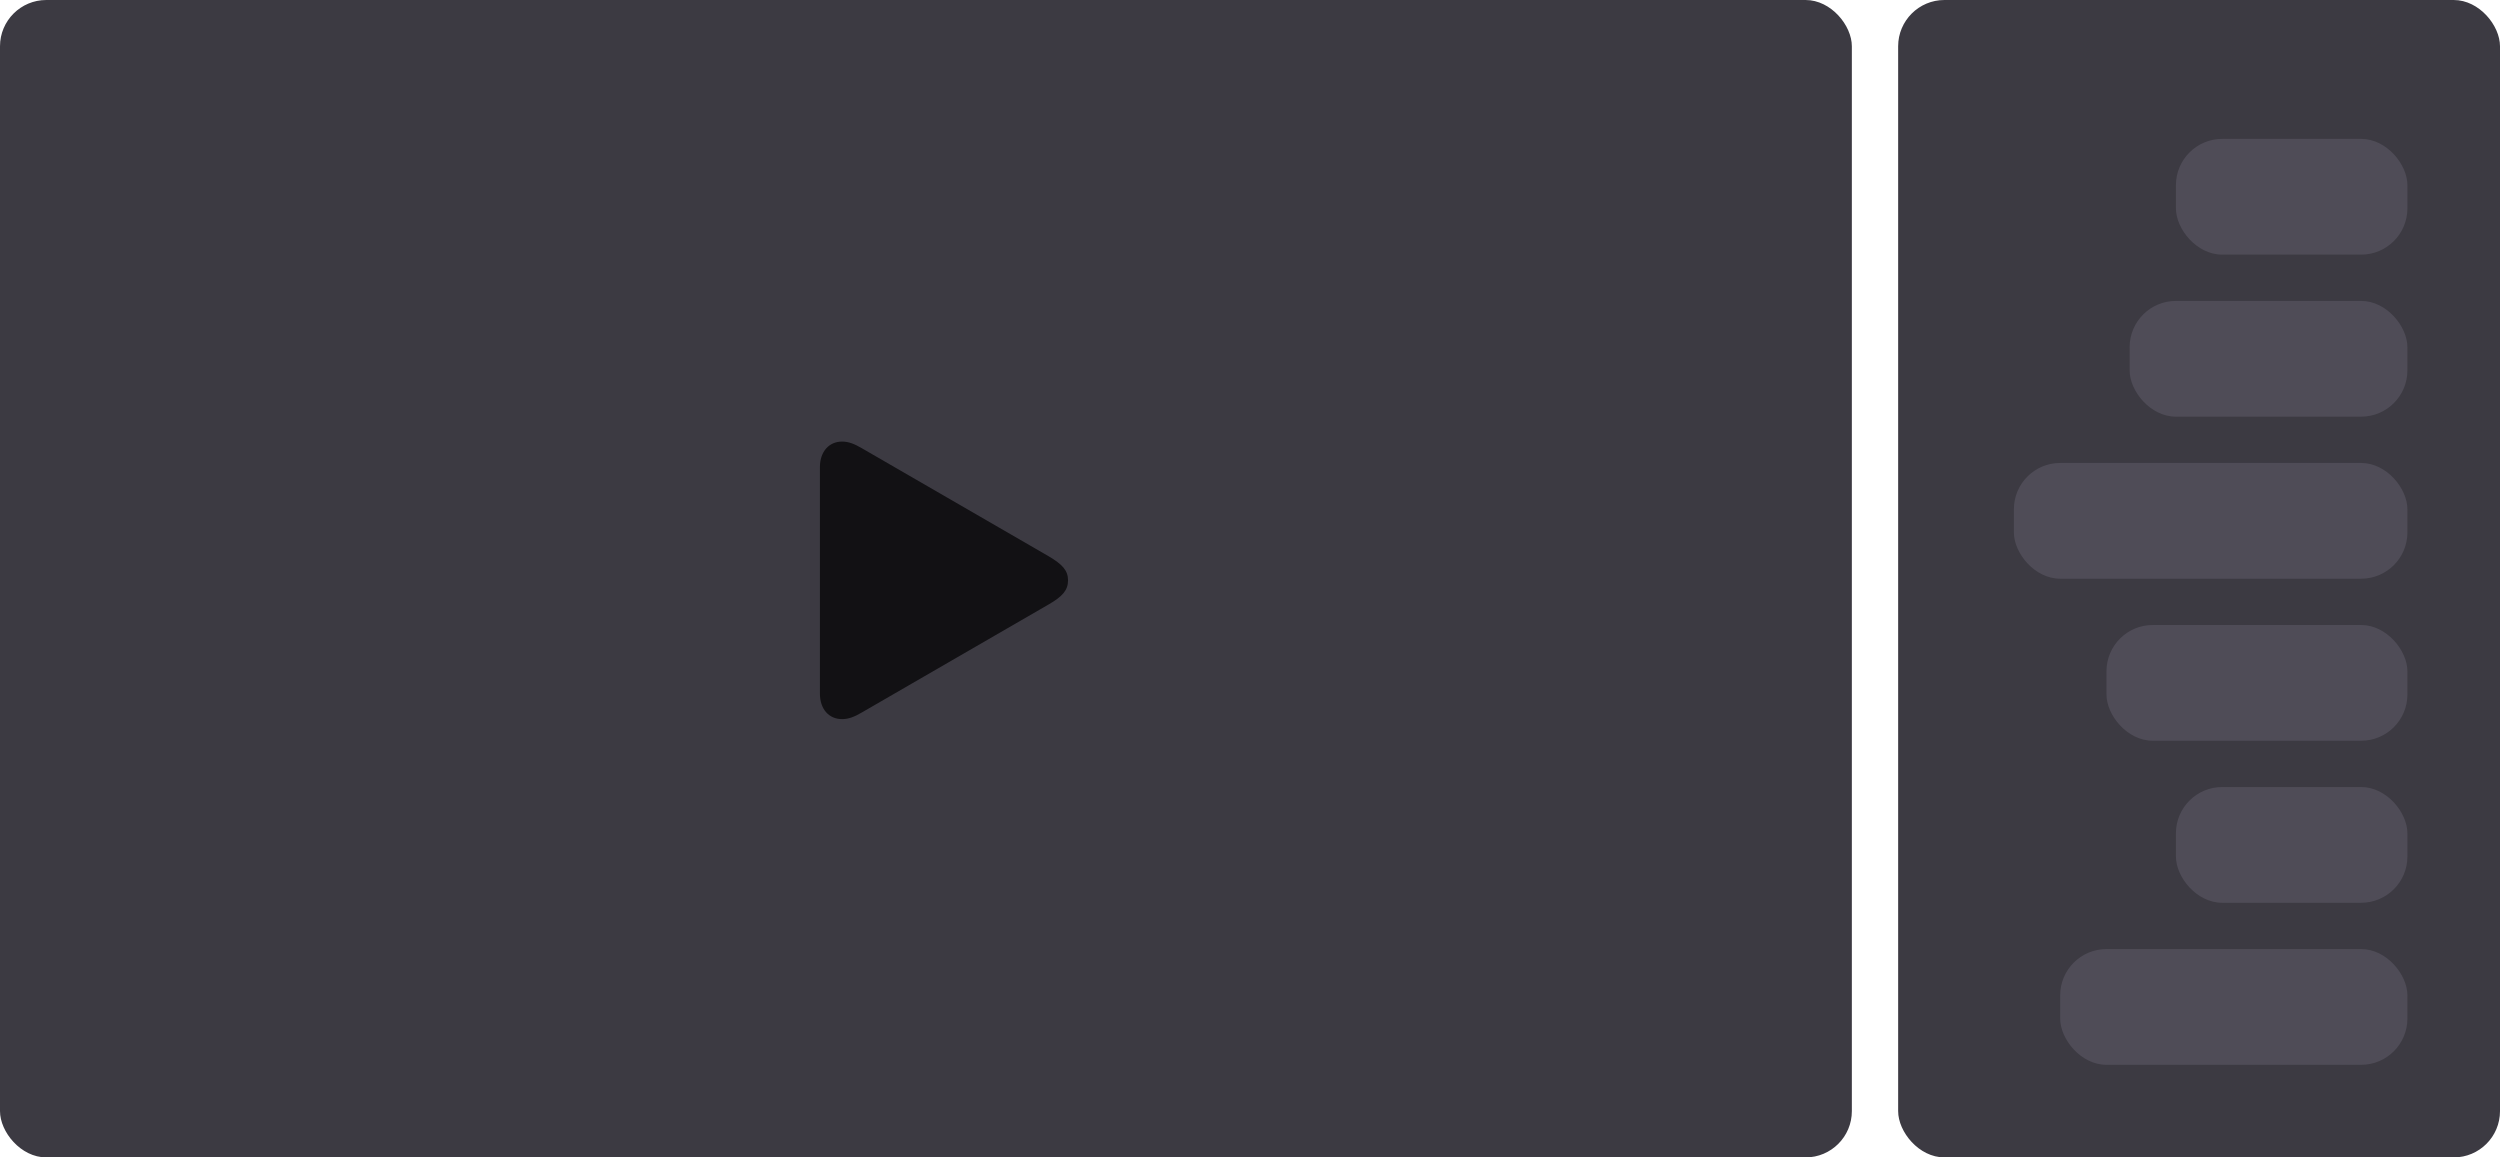 <svg width="108" height="50" viewBox="0 0 108 50" fill="none" xmlns="http://www.w3.org/2000/svg">
<rect width="80" height="50" rx="2" fill="#3C3A42"/>
<rect x="82" width="26" height="50" rx="2" fill="#3C3A42"/>
<path d="M36.377 31.066C36.664 31.066 36.917 30.964 37.231 30.779L45.305 26.11C45.893 25.769 46.139 25.502 46.139 25.071C46.139 24.641 45.893 24.381 45.305 24.032L37.231 19.363C36.917 19.179 36.664 19.076 36.377 19.076C35.816 19.076 35.42 19.507 35.42 20.184V29.959C35.42 30.643 35.816 31.066 36.377 31.066Z" fill="#121114"/>
<rect x="89" y="41" width="15" height="5" rx="2" fill="#4F4C57"/>
<rect x="94" y="34" width="10" height="5" rx="2" fill="#4F4C57"/>
<rect x="94" y="6" width="10" height="5" rx="2" fill="#4F4C57"/>
<rect x="91" y="27" width="13" height="5" rx="2" fill="#4F4C57"/>
<rect x="87" y="20" width="17" height="5" rx="2" fill="#4F4C57"/>
<rect x="92" y="13" width="12" height="5" rx="2" fill="#4F4C57"/>
</svg>
